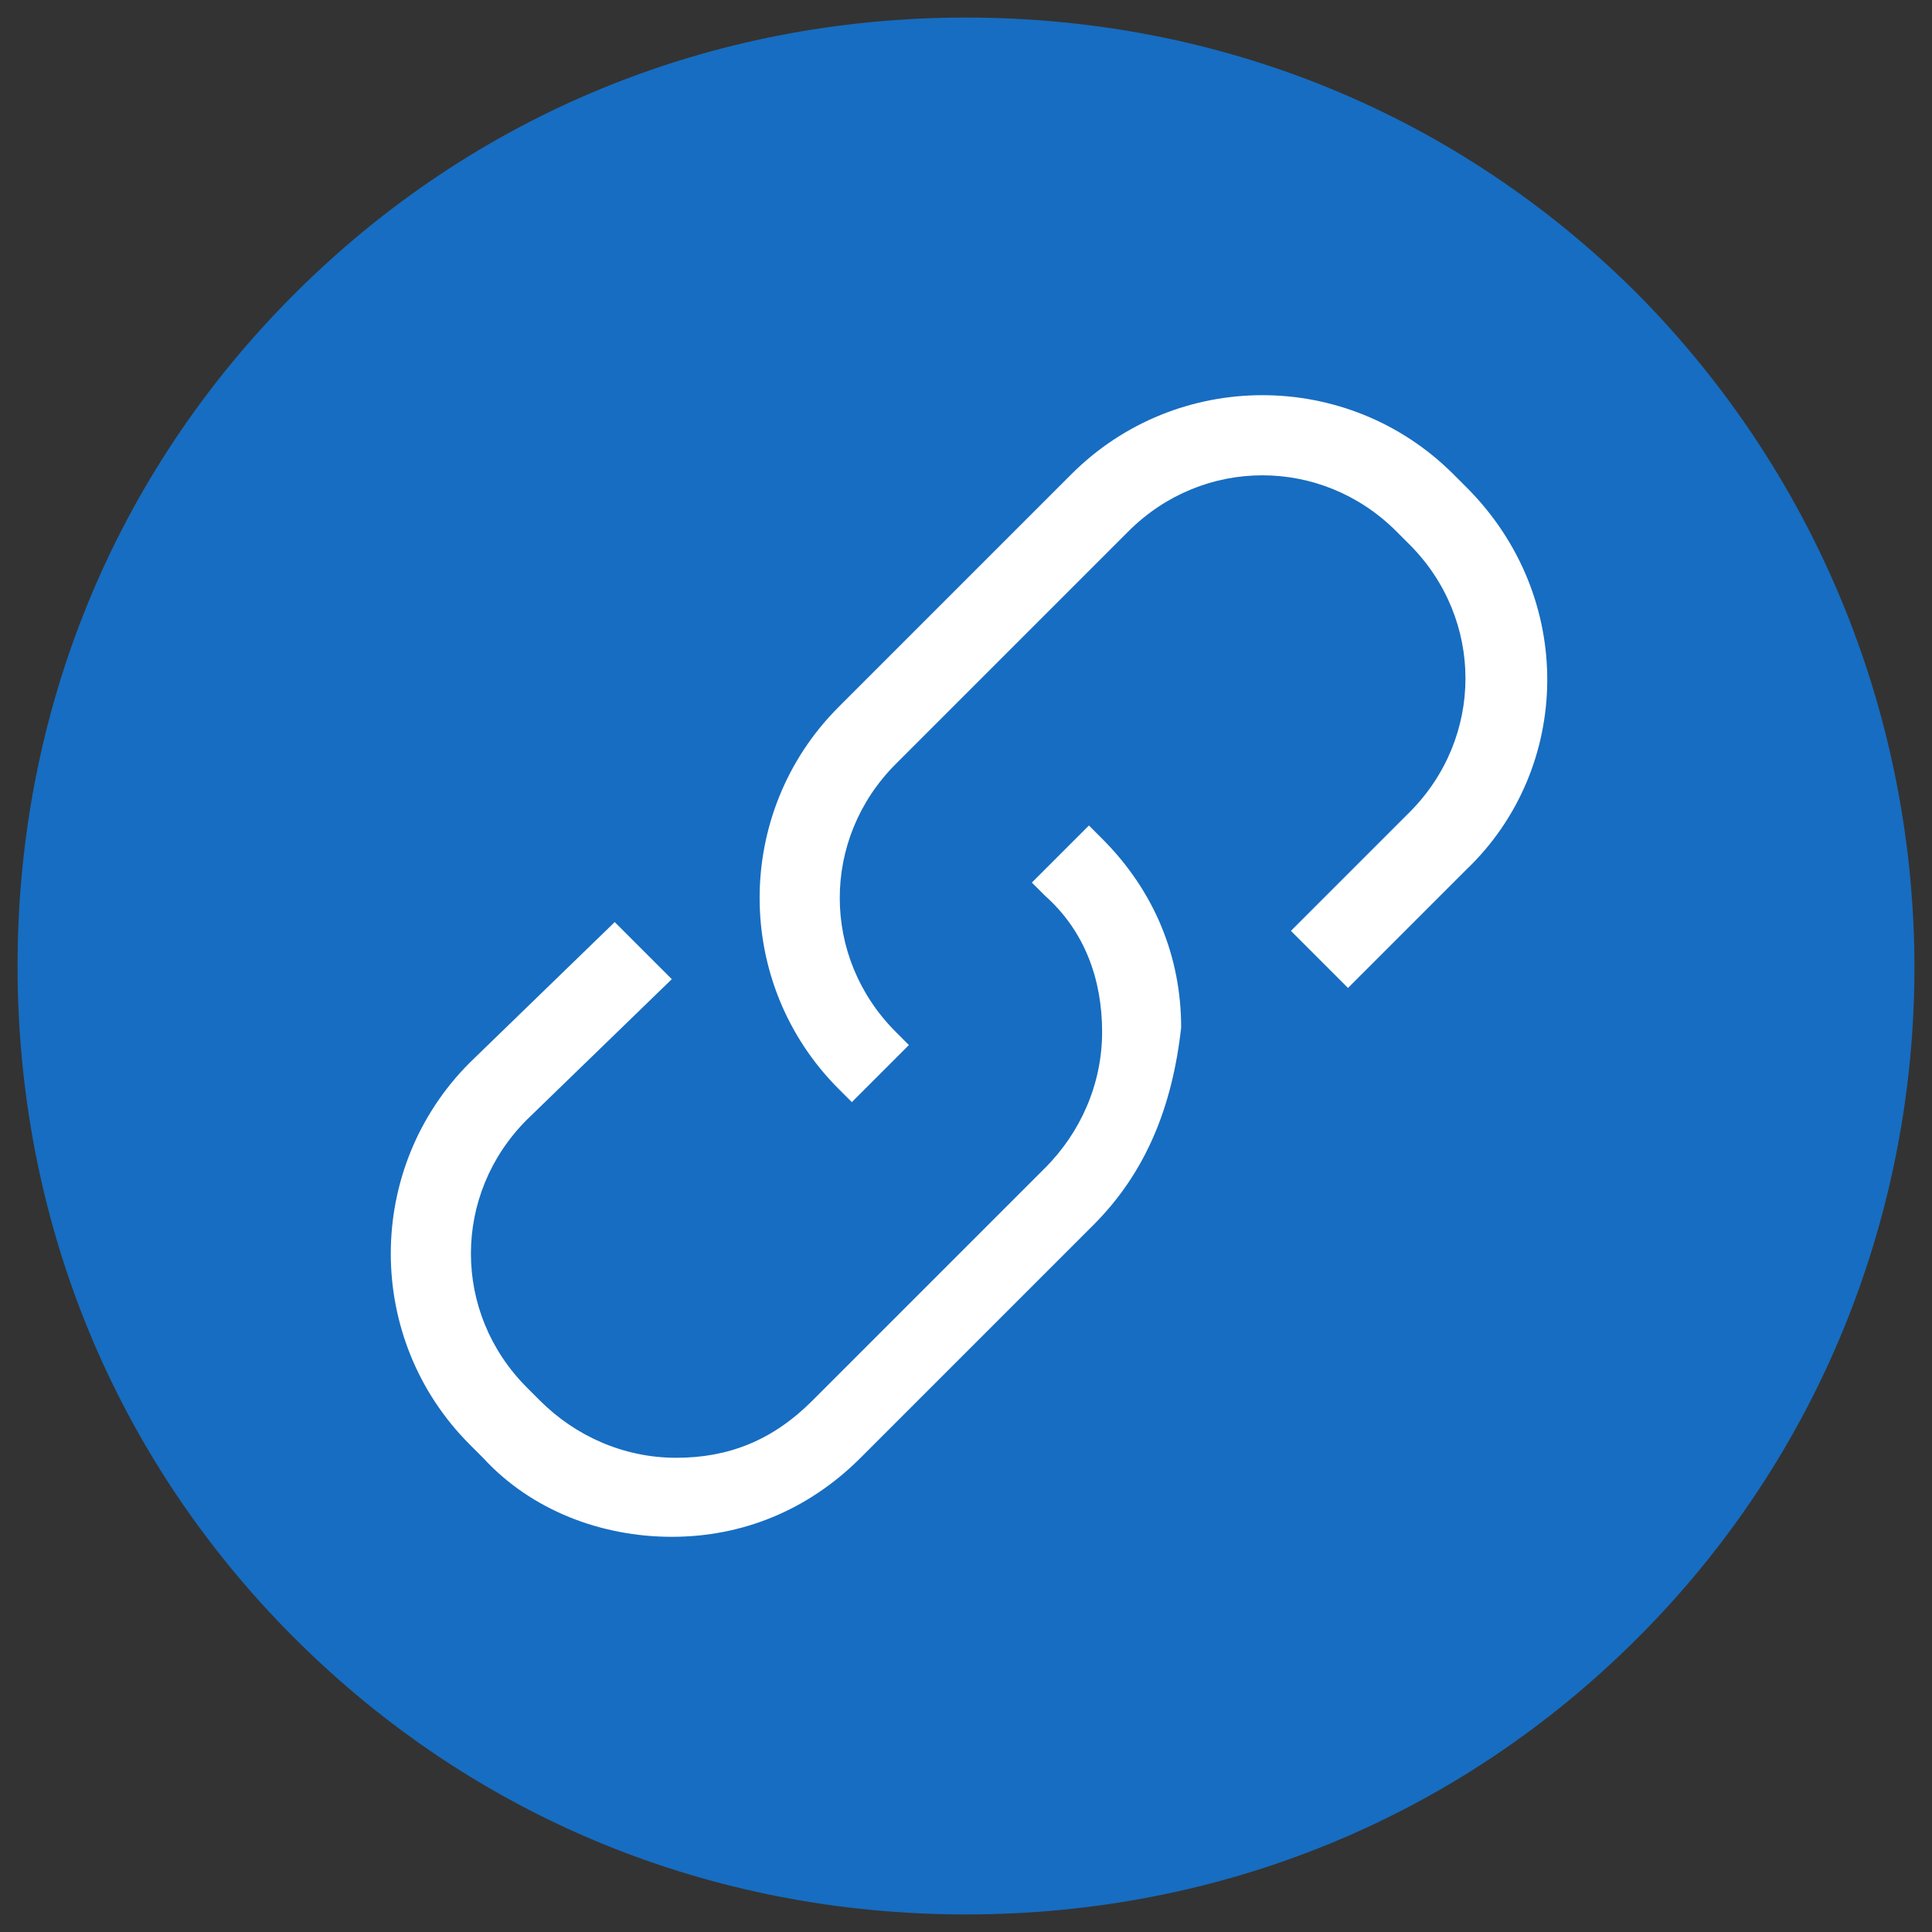 <svg t="1608973375793" class="icon" viewBox="0 0 1024 1024" version="1.1" xmlns="http://www.w3.org/2000/svg" p-id="10207" width="16" height="16"><rect x="0" y="0" width="1024" height="1024" fill="#333333" stroke="none"/><path d="M512 512m-500.364 0a500.364 500.364 0 1 0 1000.727 0 500.364 500.364 0 1 0-1000.727 0Z" fill="#FFFFFF" p-id="10208"></path><path d="M868.073 155.927c-95.418-95.418-221.091-146.618-356.073-146.618s-260.655 51.2-356.073 146.618c-95.418 95.418-146.618 221.091-146.618 356.073s51.2 260.655 146.618 356.073c95.418 95.418 221.091 146.618 356.073 146.618 134.982 0 260.655-51.2 356.073-146.618 195.491-195.491 195.491-514.327 0-712.145z m-288.582 493.382l-123.345 123.345c-27.927 27.927-62.836 41.891-100.073 41.891-37.236 0-74.473-13.964-100.073-41.891l-6.982-6.982c-55.855-55.855-55.855-146.618 0-202.473l76.8-74.473 30.255 30.255-76.8 74.473c-39.564 39.564-39.564 102.4 0 141.964l6.982 6.982c18.618 18.618 44.218 30.255 72.145 30.255 27.927 0 51.2-9.309 72.145-30.255l123.345-123.345c18.618-18.618 30.255-44.218 30.255-72.145s-9.309-53.527-30.255-72.145l-6.982-6.982 30.255-30.255 6.982 6.982c27.927 27.927 41.891 62.836 41.891 100.073-4.655 41.891-18.618 76.8-46.545 104.727z m197.818-188.509l-62.836 62.836-30.255-30.255 62.836-62.836c39.564-39.564 39.564-102.4 0-141.964l-6.982-6.982c-39.564-39.564-102.4-39.564-141.964 0l-123.345 123.345c-39.564 39.564-39.564 102.4 0 141.964l6.982 6.982-30.255 30.255-6.982-6.982c-55.855-55.855-55.855-146.618 0-202.473l123.345-123.345c55.855-55.855 146.618-55.855 202.473 0l6.982 6.982c58.182 58.182 55.855 148.945 0 202.473z" fill="#176DC1" p-id="10209"></path></svg>

